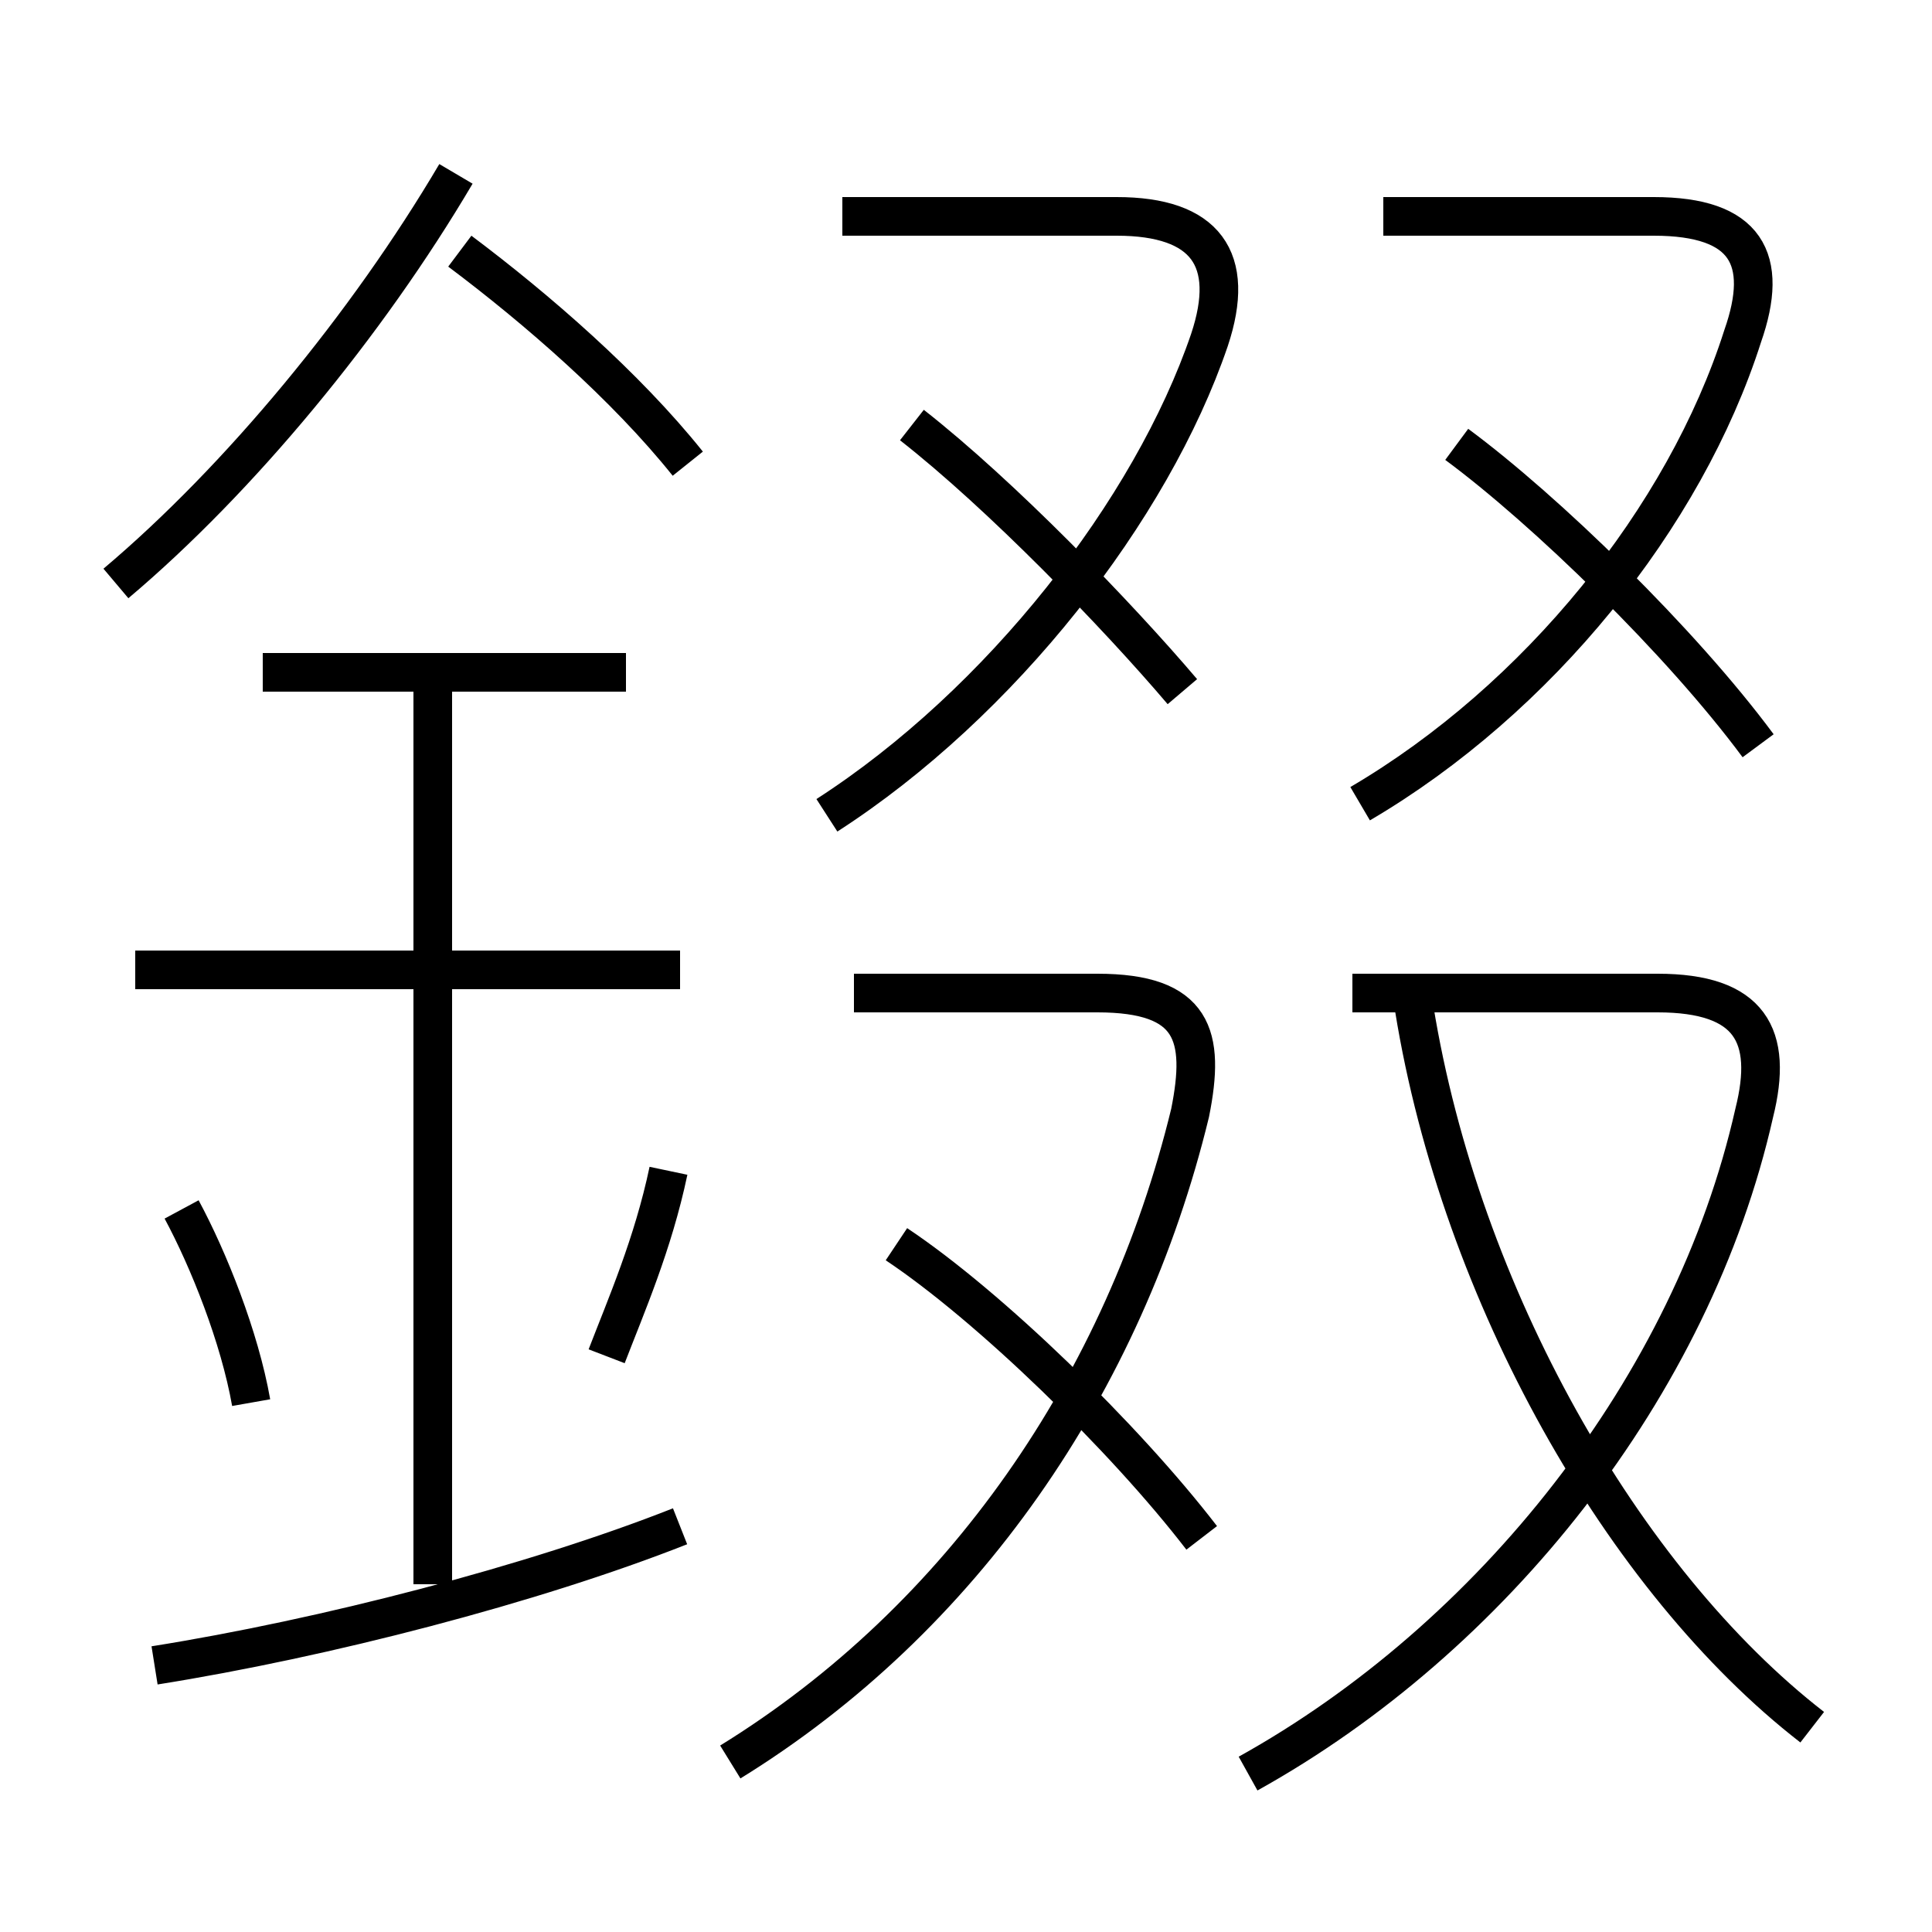 <?xml version='1.0' encoding='utf8'?>
<svg viewBox="0.0 -44.0 50.0 50.0" version="1.1" xmlns="http://www.w3.org/2000/svg">
<rect x="0.0" y="-44.0" width="50.0" height="50.0" fill="#808080" stroke="none"/>
<rect x="-1000" y="-1000" width="2000" height="2000" stroke="white" fill="white"/>
<g style="fill:none; stroke:#000000;  stroke-width:1">
<path d="M 4.0 0.9 C 8.4 1.6 13.8 3.0 17.6 4.5 M 11.2 3.0 L 11.2 26.6 M 17.6 18.9 L 3.5 18.9 M 16.2 26.6 L 6.8 26.6 M 3.0 28.9 C 6.2 31.6 9.5 35.6 11.8 39.5 M 17.8 32.0 C 16.2 34.0 13.9 36.0 11.9 37.5 M 18.9 -1.6 C 24.9 2.1 29.1 8.2 30.8 15.2 C 31.2 17.2 30.9 18.3 28.4 18.3 L 22.1 18.3 M 31.1 4.2 C 29.1 6.8 25.6 10.2 23.2 11.8 M 30.6 26.1 C 28.9 28.1 25.9 31.2 23.6 33.0 M 21.4 22.9 C 25.9 25.8 29.8 30.8 31.3 35.2 C 32.0 37.3 31.2 38.4 28.9 38.4 L 21.8 38.4 M 32.3 -1.9 C 38.6 1.6 43.8 8.1 45.4 15.2 C 45.9 17.2 45.3 18.3 42.9 18.3 L 35.0 18.3 M 46.9 -0.7 C 42.0 3.1 37.8 10.5 36.6 17.9 M 45.5 24.7 C 43.5 27.4 40.0 30.8 37.7 32.5 M 35.2 23.2 C 39.8 25.9 43.6 30.6 45.1 35.3 C 45.8 37.3 45.2 38.4 42.8 38.4 L 35.8 38.4 M 6.5 7.7 C 6.2 9.4 5.4 11.4 4.7 12.7 M 15.7 8.9 C 16.2 10.2 16.9 11.8 17.3 13.7 " transform="scale(1, -1)" />
</g>
</svg>